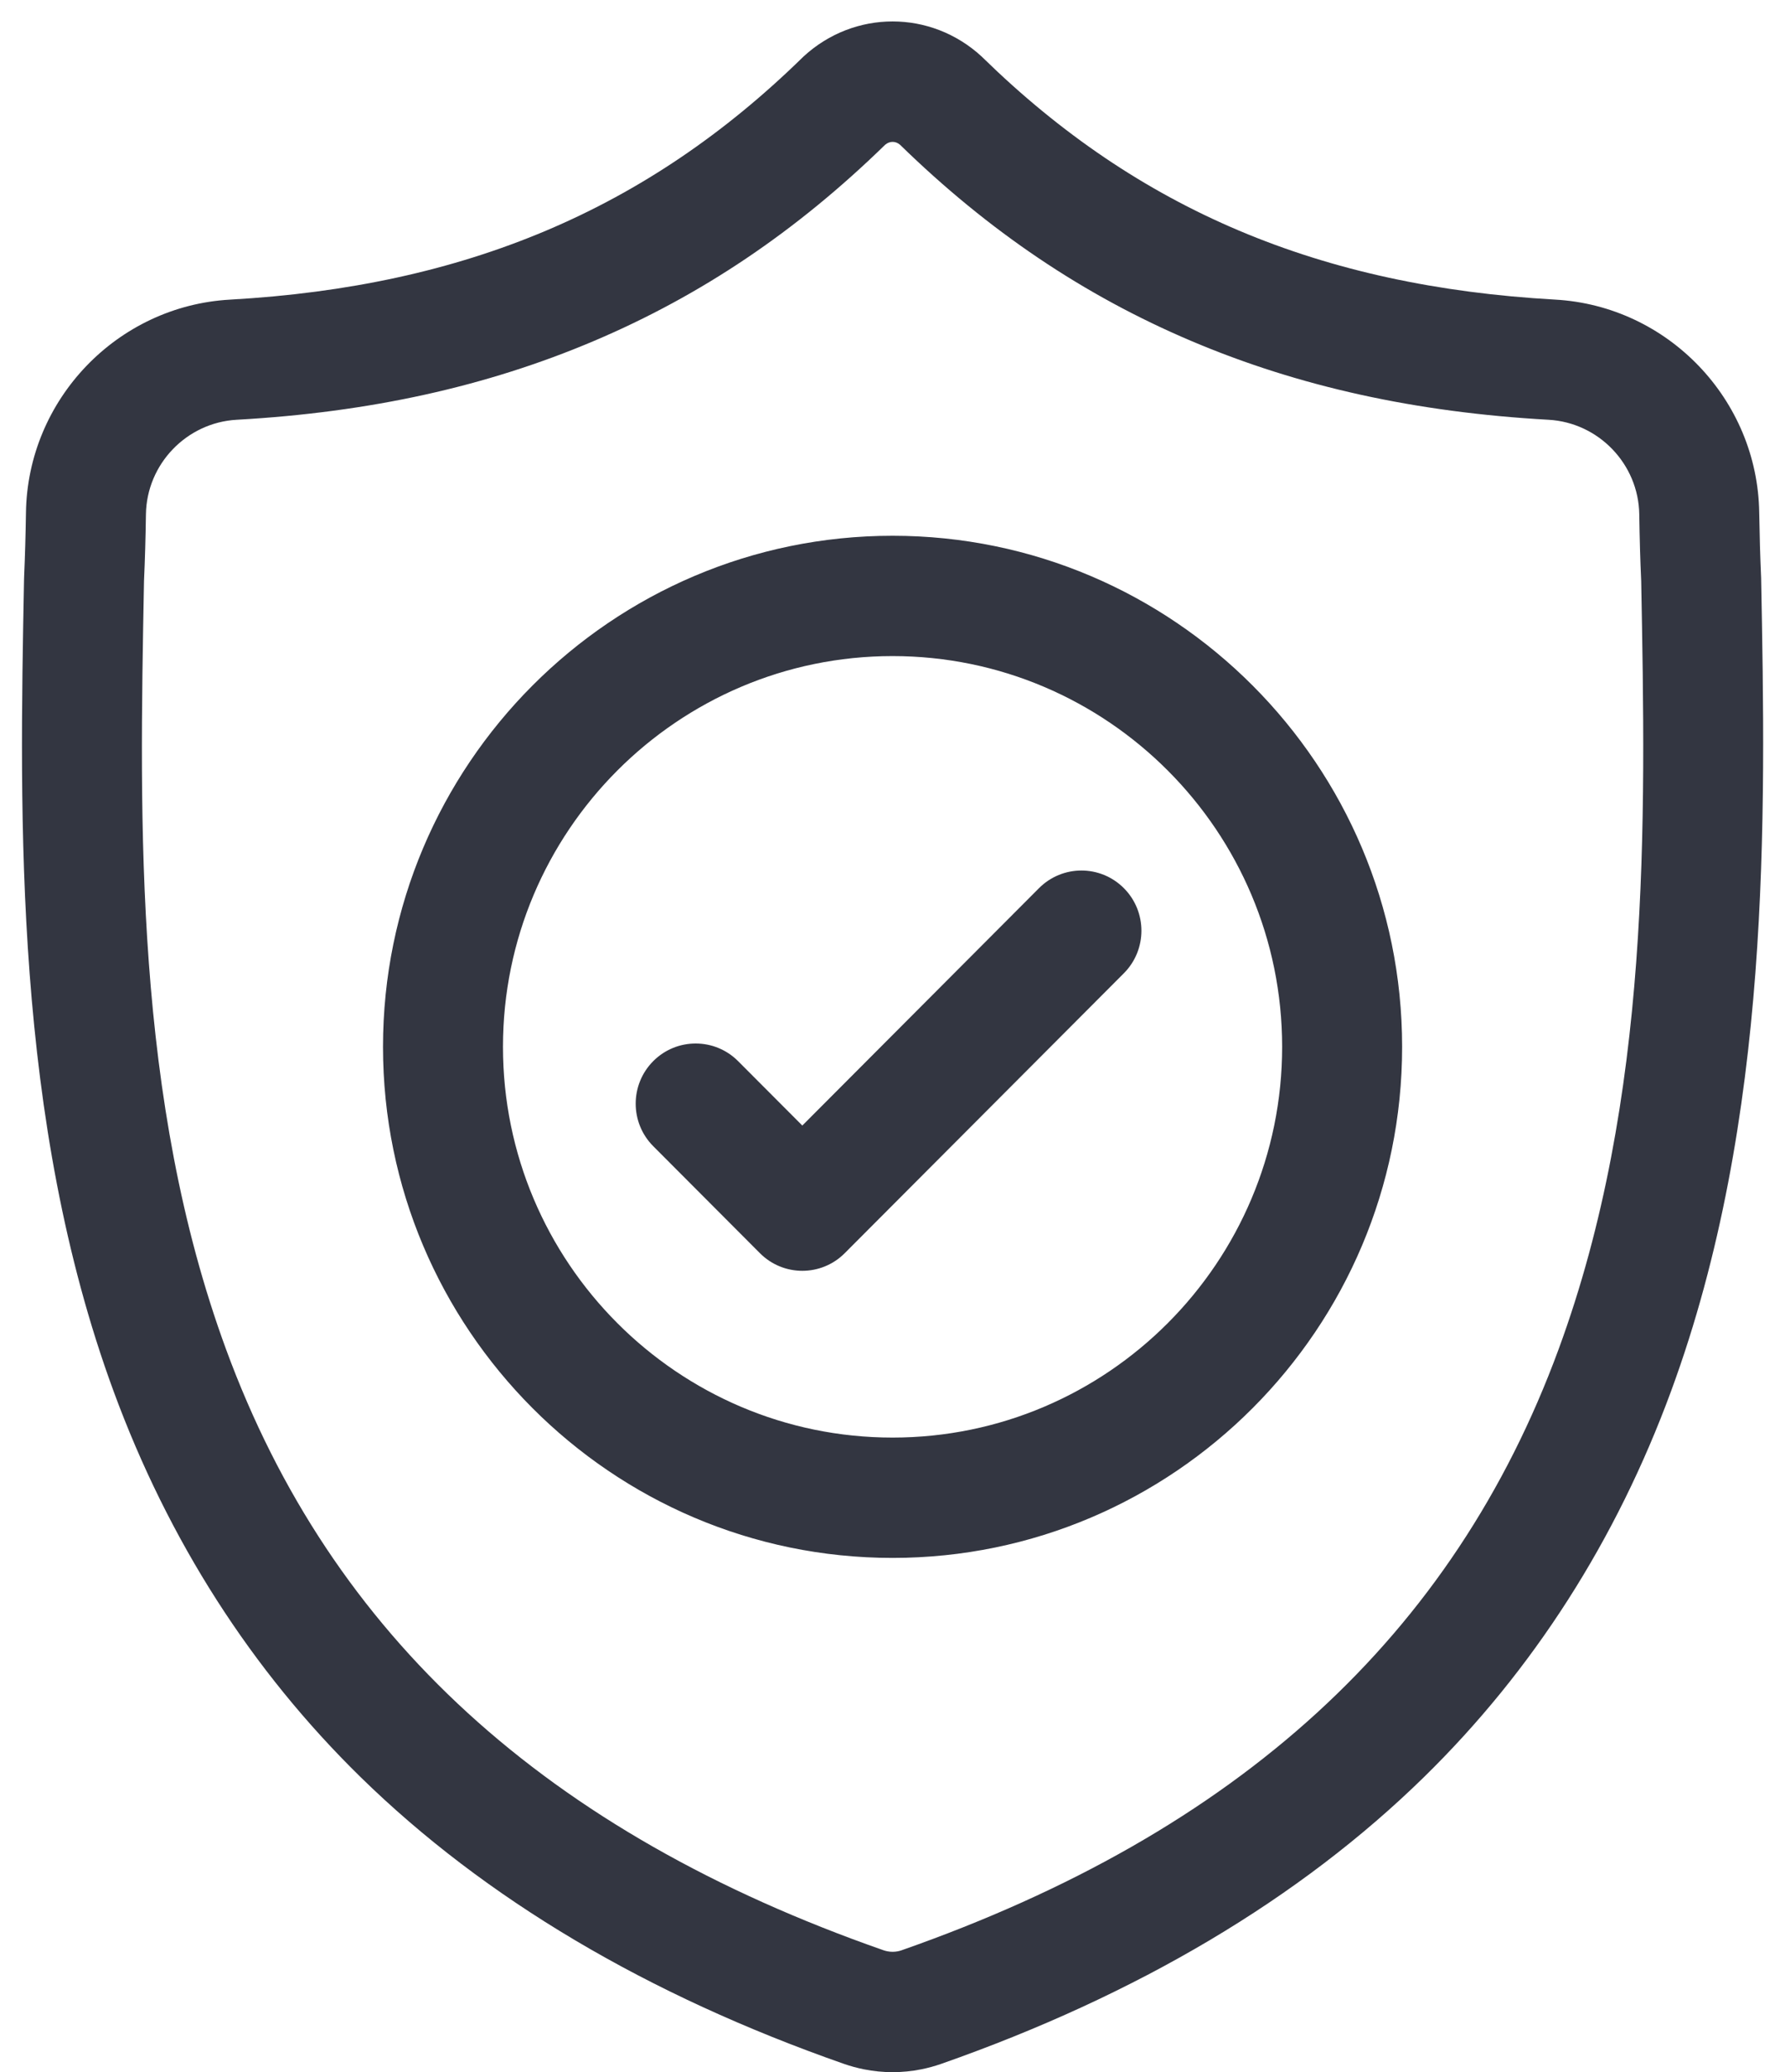 <svg
 xmlns="http://www.w3.org/2000/svg"
 xmlns:xlink="http://www.w3.org/1999/xlink"
 width="81px" height="94px">
<path fill-rule="evenodd"  fill="rgb(51, 54, 65)"
 d="M75.834,63.097 C73.342,69.874 69.570,75.765 64.625,80.607 C58.995,86.120 51.622,90.499 42.712,93.623 C42.420,93.725 42.117,93.808 41.810,93.870 C41.377,93.957 40.940,94.000 40.504,94.000 C40.068,94.000 39.632,93.957 39.199,93.870 C38.892,93.808 38.590,93.726 38.300,93.625 C29.379,90.506 21.999,86.129 16.364,80.616 C11.416,75.774 7.645,69.885 5.154,63.110 C0.625,50.789 0.883,37.216 1.090,26.309 L1.095,26.141 C1.135,25.241 1.162,24.295 1.178,23.251 C1.254,18.121 5.321,13.878 10.437,13.592 C21.105,12.994 29.358,9.506 36.409,2.616 L36.469,2.558 C38.770,0.444 42.239,0.444 44.539,2.558 L44.599,2.616 C51.651,9.506 59.903,12.994 70.571,13.591 C75.688,13.878 79.755,18.121 79.830,23.250 C79.847,24.302 79.874,25.247 79.914,26.141 L79.917,26.213 C80.123,37.140 80.380,50.740 75.834,63.097 ZM74.474,26.352 C74.431,25.414 74.403,24.424 74.387,23.332 C74.353,21.053 72.544,19.169 70.268,19.042 C64.231,18.704 58.927,17.534 54.054,15.466 C49.188,13.401 44.865,10.489 40.841,6.566 C40.637,6.392 40.372,6.393 40.167,6.566 C36.144,10.489 31.821,13.401 26.954,15.466 C22.081,17.534 16.778,18.704 10.741,19.042 C8.465,19.169 6.656,21.053 6.622,23.331 C6.606,24.418 6.578,25.407 6.535,26.352 L6.534,26.413 C6.325,37.406 6.089,49.866 10.263,61.223 C15.037,74.209 24.794,83.122 40.093,88.470 C40.147,88.489 40.205,88.504 40.264,88.516 C40.424,88.548 40.585,88.548 40.743,88.517 C40.803,88.505 40.861,88.489 40.915,88.470 C56.198,83.112 65.949,74.194 70.726,61.208 C74.913,49.828 74.682,37.357 74.474,26.352 ZM40.503,70.672 C27.752,70.672 17.380,60.271 17.380,47.488 C17.380,34.704 27.752,24.304 40.503,24.304 C53.253,24.304 63.626,34.704 63.626,47.488 C63.626,60.271 53.253,70.672 40.503,70.672 ZM40.503,29.762 C30.754,29.762 22.824,37.714 22.824,47.488 C22.824,57.261 30.754,65.213 40.503,65.213 C50.250,65.213 58.181,57.261 58.181,47.488 C58.181,37.714 50.250,29.762 40.503,29.762 ZM38.333,56.848 C37.802,57.381 37.105,57.648 36.408,57.648 C35.712,57.648 35.015,57.381 34.484,56.848 L29.643,51.995 C28.581,50.930 28.581,49.202 29.643,48.136 C30.706,47.070 32.430,47.070 33.493,48.136 L36.408,51.058 L47.148,40.290 C48.212,39.223 49.936,39.223 50.999,40.290 C52.061,41.355 52.061,43.084 50.999,44.150 L38.333,56.848 Z"/>
</svg>